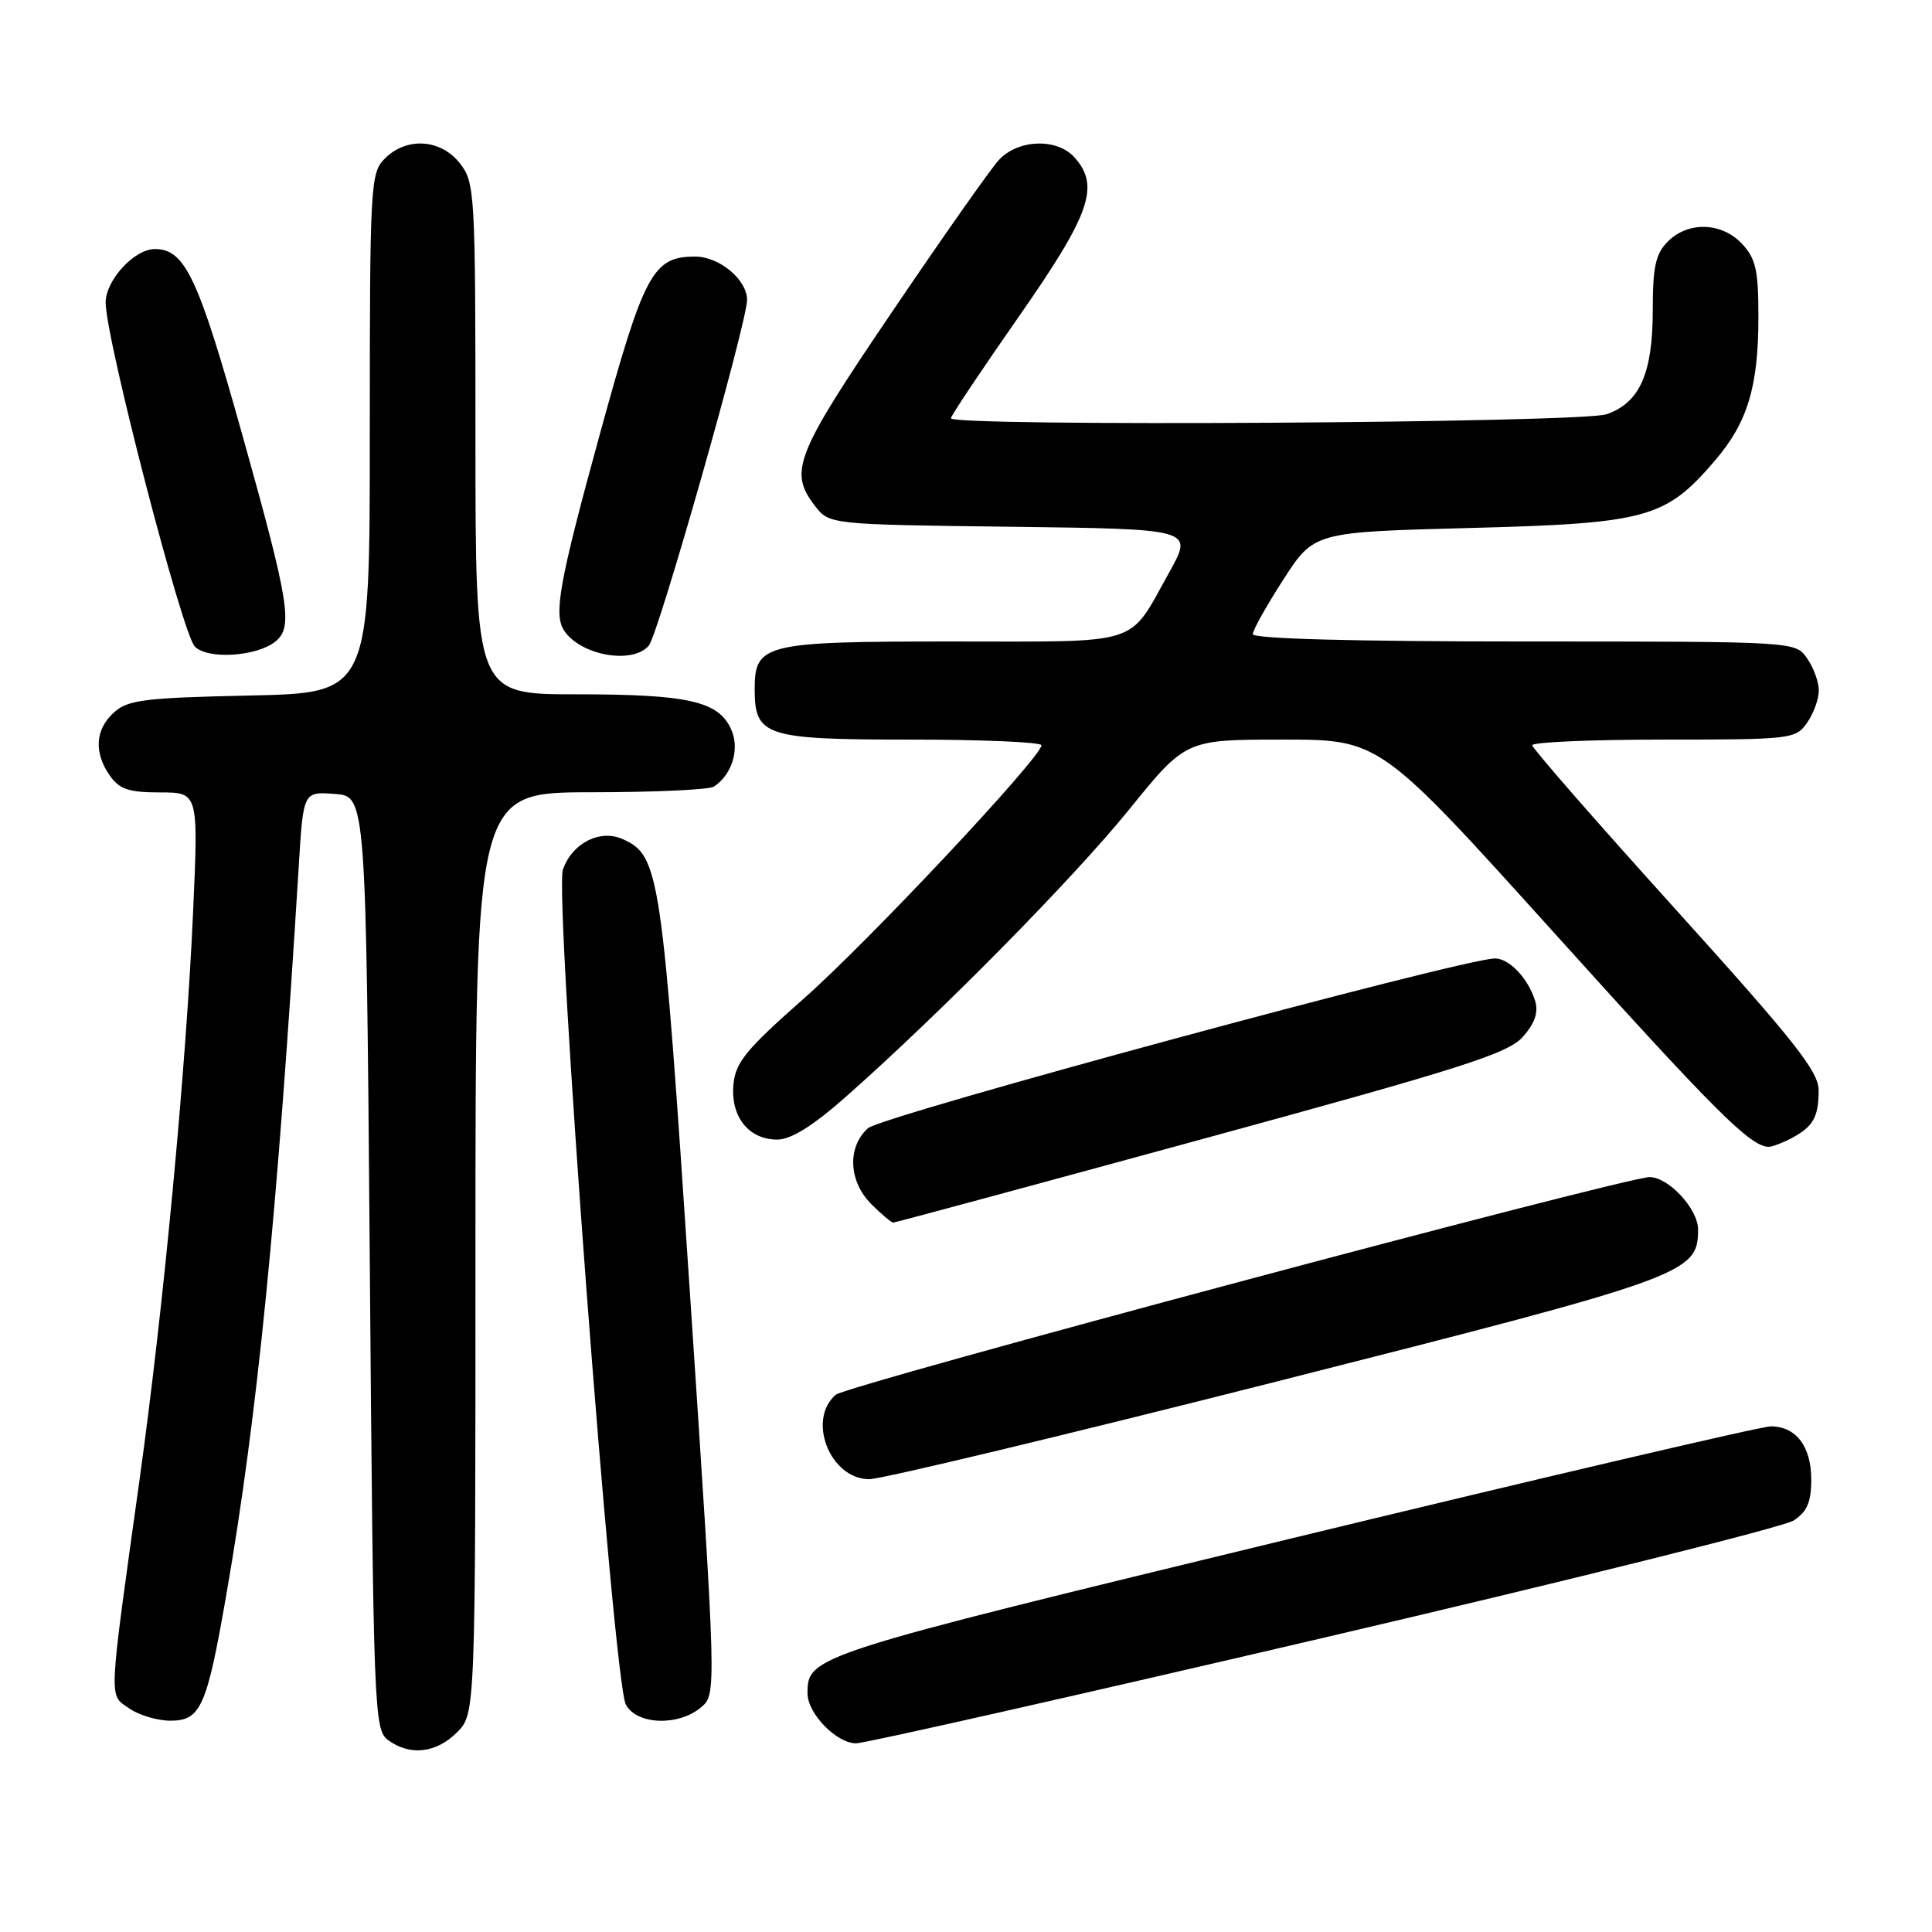 <?xml version="1.0" encoding="UTF-8" standalone="no"?>
<!DOCTYPE svg PUBLIC "-//W3C//DTD SVG 1.1//EN" "http://www.w3.org/Graphics/SVG/1.1/DTD/svg11.dtd" >
<svg xmlns="http://www.w3.org/2000/svg" xmlns:xlink="http://www.w3.org/1999/xlink" version="1.1" viewBox="0 0 256 256">
 <g >
 <path fill="currentColor"
d=" M 60.55 229.55 C 63.00 227.09 63.00 227.09 63.00 166.05 C 63.00 105.00 63.00 105.00 78.25 104.98 C 86.64 104.98 94.00 104.64 94.60 104.23 C 97.04 102.61 98.05 99.20 96.87 96.61 C 95.18 92.90 91.17 92.00 76.35 92.00 C 63.00 92.00 63.00 92.00 63.00 58.13 C 63.00 25.39 62.93 24.18 60.93 21.63 C 58.39 18.41 53.88 18.12 51.00 21.00 C 49.08 22.92 49.00 24.33 49.00 57.41 C 49.00 91.82 49.00 91.82 33.10 92.16 C 19.16 92.46 16.95 92.73 15.10 94.40 C 12.61 96.66 12.41 99.71 14.56 102.78 C 15.82 104.58 17.08 105.00 21.20 105.00 C 26.29 105.00 26.29 105.00 25.59 120.75 C 24.66 141.54 21.69 173.09 18.50 196.00 C 14.32 226.03 14.39 224.46 17.10 226.36 C 18.39 227.26 20.85 228.00 22.56 228.00 C 26.61 228.00 27.40 226.21 30.00 211.24 C 34.10 187.71 36.74 161.09 39.59 114.70 C 40.19 104.89 40.19 104.89 44.35 105.20 C 48.50 105.50 48.50 105.50 49.00 167.33 C 49.48 227.08 49.57 229.21 51.44 230.58 C 54.33 232.70 57.79 232.30 60.55 229.55 Z  M 175.44 217.00 C 208.40 209.30 236.40 202.31 237.68 201.47 C 239.45 200.31 240.00 199.03 240.00 196.05 C 240.00 191.65 237.98 189.00 234.63 189.00 C 233.40 189.00 204.79 195.69 171.03 203.87 C 107.45 219.28 107.00 219.42 107.00 224.38 C 107.00 227.05 110.84 231.00 113.44 231.00 C 114.58 231.00 142.49 224.70 175.44 217.00 Z  M 92.87 226.25 C 94.95 224.50 94.95 224.50 91.43 171.50 C 87.72 115.54 87.40 113.42 82.55 111.20 C 79.53 109.83 75.83 111.69 74.59 115.22 C 73.41 118.58 81.26 222.75 82.93 225.87 C 84.37 228.55 89.87 228.76 92.87 226.25 Z  M 169.20 183.05 C 223.67 169.23 225.00 168.75 225.00 162.90 C 225.00 160.21 221.15 156.03 218.62 155.97 C 215.58 155.90 112.26 183.52 110.75 184.81 C 106.88 188.12 110.00 196.00 115.18 196.00 C 116.80 196.00 141.11 190.17 169.20 183.05 Z  M 159.15 150.98 C 193.78 141.53 199.82 139.60 201.79 137.38 C 203.37 135.60 203.87 134.14 203.42 132.65 C 202.51 129.66 200.00 127.00 198.10 127.00 C 193.80 127.02 116.81 147.86 115.00 149.50 C 112.24 152.00 112.44 156.53 115.45 159.55 C 116.80 160.90 118.11 162.00 118.36 162.00 C 118.60 162.00 136.96 157.04 159.15 150.98 Z  M 237.32 150.85 C 240.24 149.31 240.97 148.06 240.98 144.50 C 241.00 142.00 237.83 137.99 222.03 120.50 C 211.59 108.95 203.04 99.16 203.03 98.75 C 203.01 98.34 210.85 98.00 220.44 98.00 C 237.34 98.00 237.94 97.93 239.44 95.78 C 240.30 94.56 241.00 92.63 241.00 91.50 C 241.00 90.37 240.30 88.44 239.44 87.22 C 237.89 85.00 237.89 85.00 201.94 85.00 C 179.48 85.00 166.00 84.64 166.00 84.03 C 166.00 83.50 167.83 80.24 170.06 76.78 C 174.12 70.50 174.12 70.50 194.81 69.96 C 218.25 69.35 220.70 68.67 227.23 61.04 C 231.57 55.98 233.00 51.23 233.00 41.95 C 233.00 35.81 232.65 34.26 230.83 32.31 C 228.13 29.44 223.70 29.30 221.00 32.00 C 219.38 33.62 219.00 35.33 219.00 41.05 C 219.00 49.49 217.29 53.35 212.88 54.89 C 209.56 56.05 126.00 56.56 126.00 55.42 C 126.00 55.10 130.05 49.04 135.00 41.95 C 144.51 28.32 145.79 24.64 142.35 20.83 C 140.01 18.25 134.83 18.46 132.31 21.25 C 131.19 22.49 124.81 31.56 118.14 41.42 C 105.37 60.26 104.49 62.48 107.96 67.00 C 109.88 69.50 109.88 69.50 134.01 69.80 C 158.13 70.10 158.13 70.10 154.95 75.80 C 149.40 85.73 151.69 85.00 126.17 85.00 C 101.23 85.00 100.00 85.30 100.00 91.33 C 100.00 97.55 101.39 98.00 120.65 98.00 C 130.19 98.00 138.00 98.34 138.00 98.75 C 137.99 100.33 115.07 124.77 106.50 132.32 C 98.83 139.09 97.45 140.77 97.18 143.73 C 96.80 147.97 99.21 151.00 102.98 151.00 C 104.81 151.00 107.69 149.21 112.08 145.33 C 124.57 134.30 142.24 116.38 149.63 107.25 C 157.12 98.00 157.12 98.00 169.98 98.00 C 182.84 98.00 182.84 98.00 206.06 123.75 C 227.20 147.19 231.87 151.86 234.32 151.96 C 234.76 151.98 236.11 151.48 237.32 150.85 Z  M 36.54 84.97 C 38.85 83.05 38.33 79.83 32.09 57.55 C 26.25 36.69 24.51 33.00 20.52 33.00 C 17.80 33.00 14.00 37.13 14.00 40.09 C 14.00 44.87 24.15 84.00 25.82 85.68 C 27.57 87.43 34.10 86.99 36.54 84.97 Z  M 85.98 85.53 C 87.26 83.98 98.98 42.77 98.99 39.75 C 99.00 37.07 95.33 34.00 92.11 34.00 C 86.51 34.00 85.35 36.15 79.49 57.50 C 74.08 77.21 73.32 81.44 74.77 83.59 C 77.00 86.88 83.86 88.07 85.98 85.53 Z "/>
</g>
</svg>